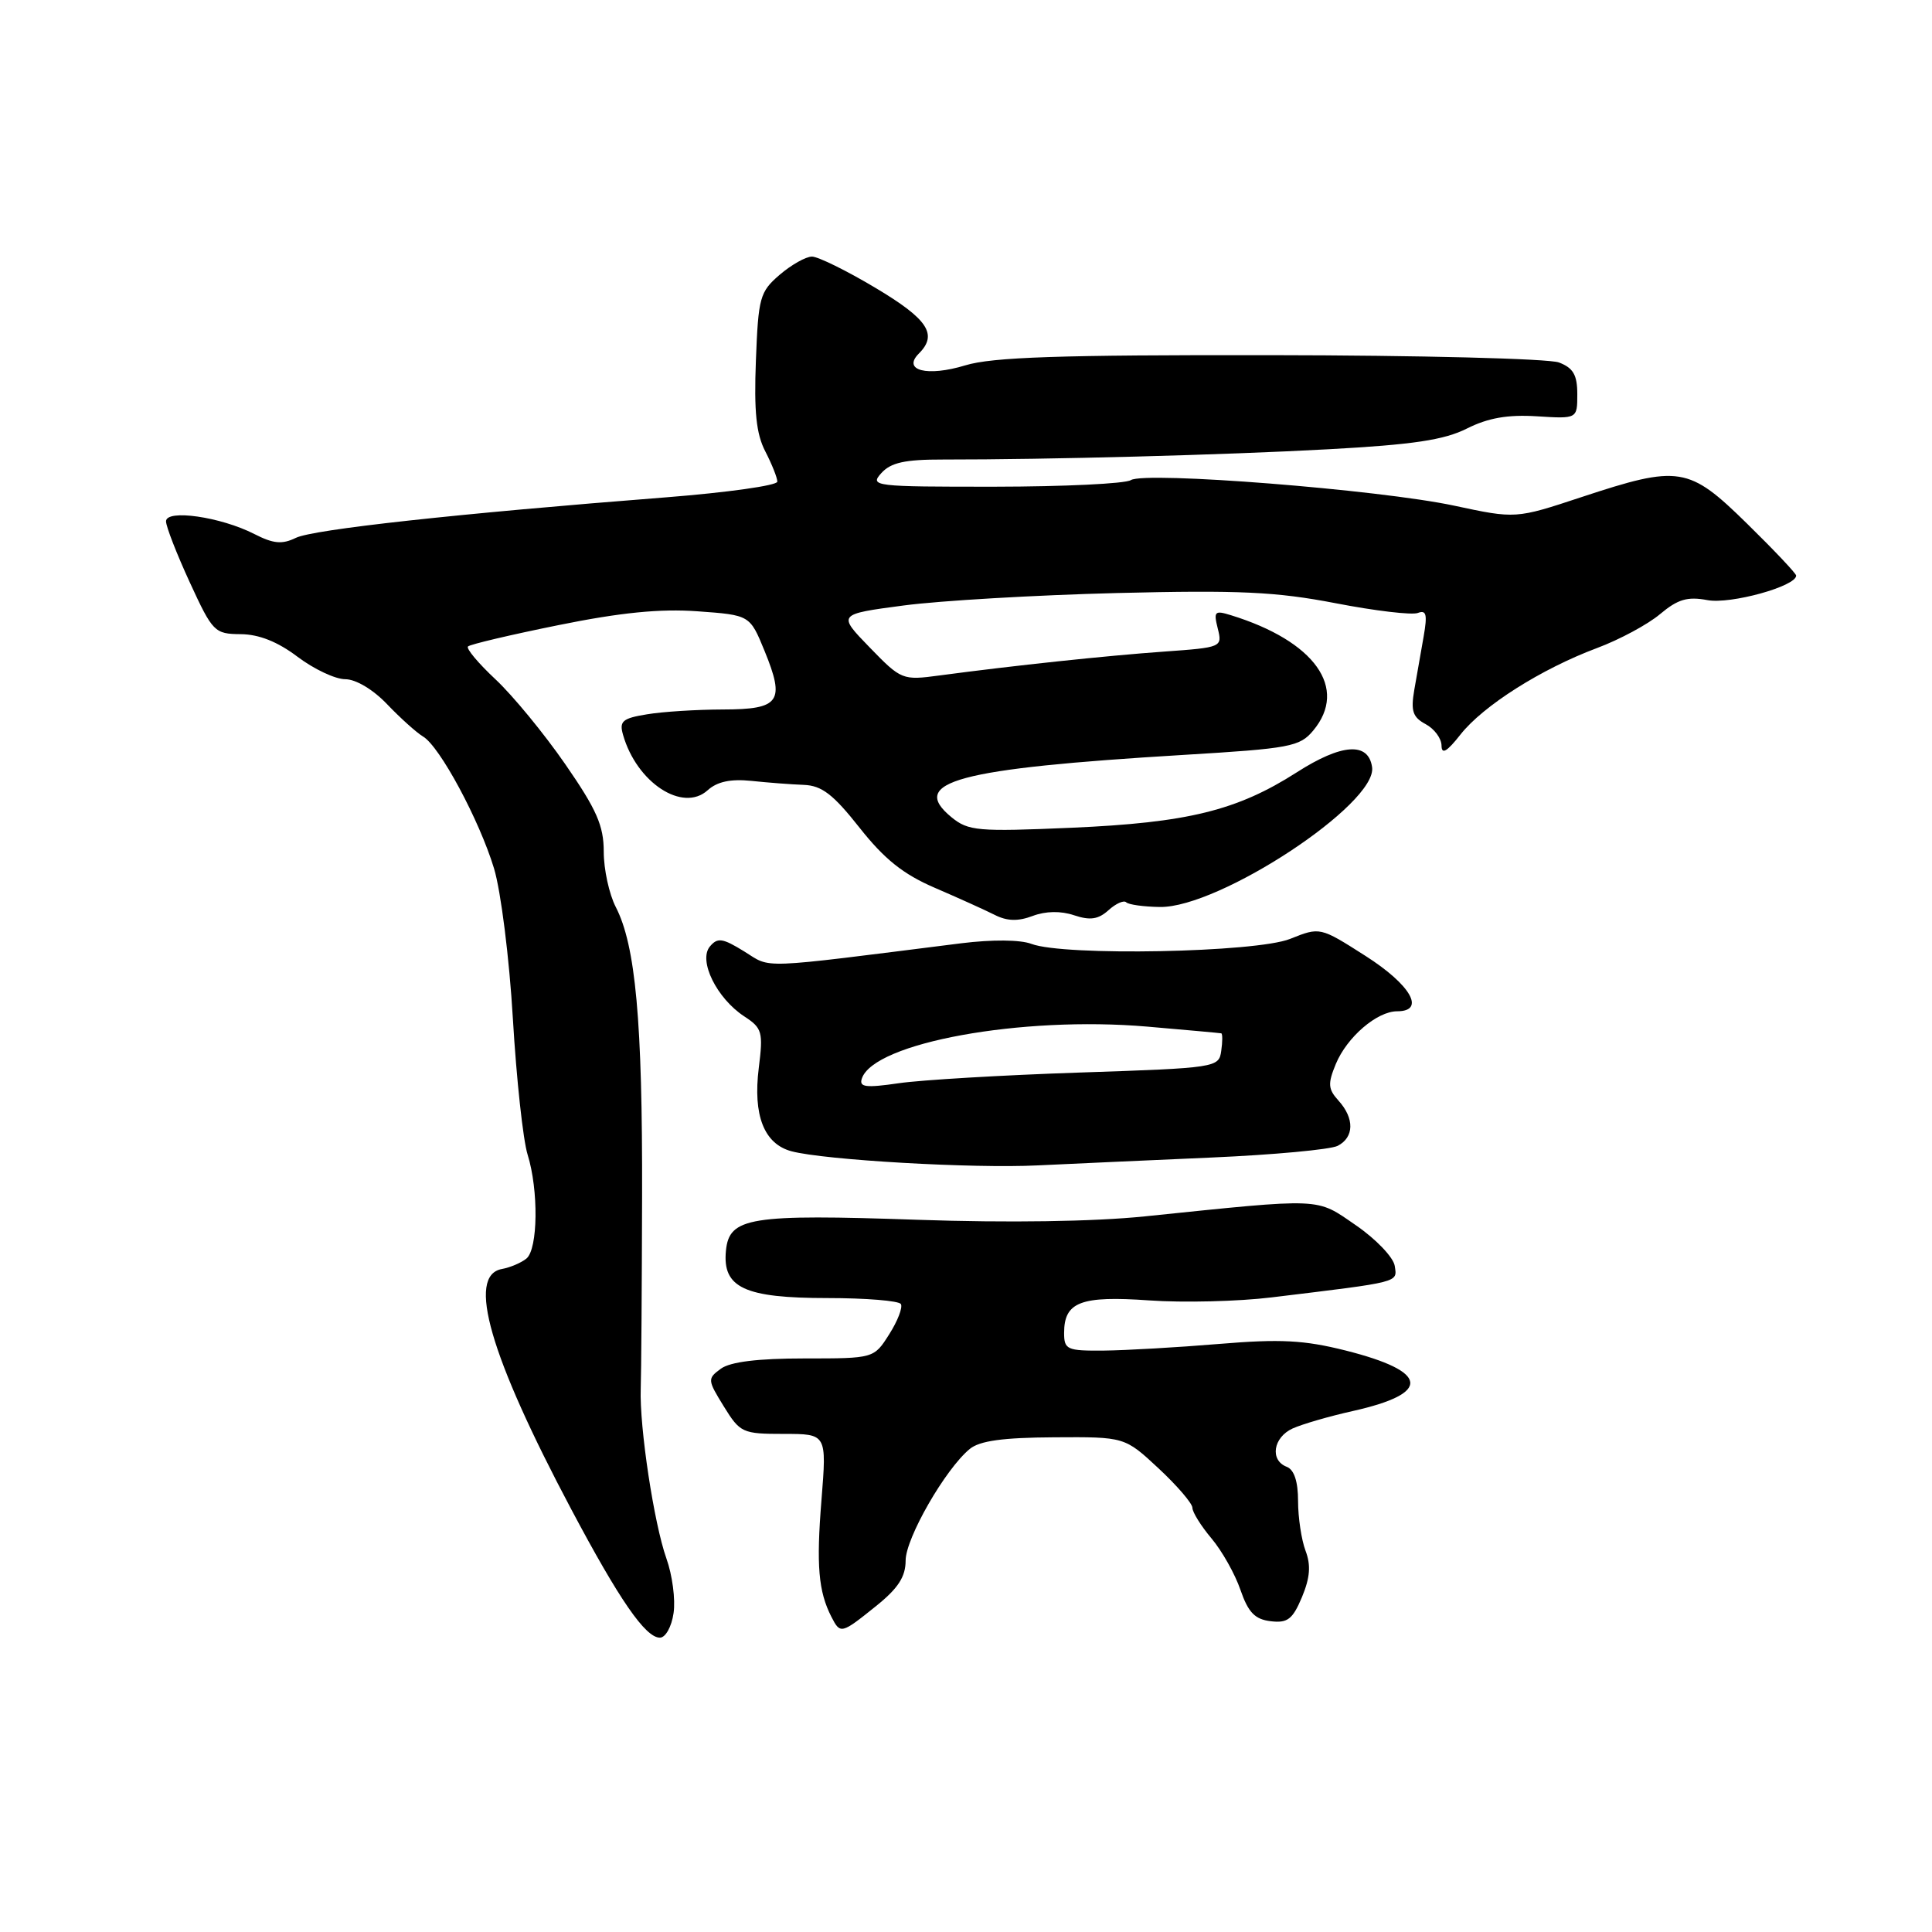 <?xml version="1.0" encoding="UTF-8" standalone="no"?>
<!DOCTYPE svg PUBLIC "-//W3C//DTD SVG 1.1//EN" "http://www.w3.org/Graphics/SVG/1.1/DTD/svg11.dtd" >
<svg xmlns="http://www.w3.org/2000/svg" xmlns:xlink="http://www.w3.org/1999/xlink" version="1.1" viewBox="0 0 256 256">
 <g >
 <path fill="currentColor"
d=" M 89.25 213.75 C 89.52 211.96 89.09 208.70 88.30 206.50 C 86.66 201.88 84.72 189.11 84.90 184.00 C 84.97 182.07 85.05 170.60 85.08 158.50 C 85.14 135.31 84.22 125.26 81.59 120.18 C 80.72 118.49 80.00 115.20 80.00 112.87 C 80.00 109.41 79.07 107.29 74.90 101.26 C 72.10 97.21 67.94 92.15 65.66 90.02 C 63.38 87.89 61.74 85.93 62.01 85.66 C 62.29 85.38 67.68 84.11 74.01 82.83 C 82.24 81.16 87.47 80.64 92.43 81.00 C 99.36 81.50 99.36 81.50 101.30 86.23 C 104.06 92.98 103.34 94.00 95.78 94.01 C 92.33 94.02 87.80 94.30 85.73 94.65 C 82.47 95.18 82.03 95.56 82.56 97.38 C 84.37 103.71 90.47 107.70 93.77 104.71 C 95.03 103.57 96.81 103.19 99.55 103.47 C 101.72 103.70 104.85 103.94 106.50 104.00 C 108.89 104.09 110.40 105.25 113.89 109.67 C 117.19 113.85 119.68 115.84 123.89 117.65 C 126.98 118.98 130.54 120.59 131.81 121.23 C 133.44 122.06 134.90 122.10 136.83 121.37 C 138.56 120.72 140.55 120.68 142.33 121.28 C 144.46 121.99 145.54 121.82 146.89 120.60 C 147.86 119.72 148.92 119.25 149.23 119.56 C 149.54 119.87 151.55 120.15 153.70 120.18 C 161.58 120.29 182.50 106.51 181.81 101.66 C 181.33 98.28 177.78 98.52 171.81 102.35 C 163.91 107.40 157.37 109.01 142.00 109.68 C 129.54 110.22 128.31 110.11 126.08 108.29 C 120.33 103.58 126.80 101.84 156.80 100.03 C 170.96 99.18 172.23 98.94 174.01 96.80 C 178.68 91.20 174.22 84.95 163.11 81.52 C 160.95 80.85 160.79 81.01 161.36 83.28 C 161.98 85.76 161.91 85.79 154.24 86.34 C 146.62 86.88 134.31 88.19 124.50 89.50 C 119.58 90.16 119.43 90.11 115.23 85.78 C 110.97 81.39 110.97 81.39 119.73 80.23 C 124.56 79.59 137.28 78.85 148.00 78.58 C 164.22 78.18 169.09 78.41 176.98 79.93 C 182.19 80.94 187.09 81.52 187.87 81.22 C 189.00 80.79 189.15 81.42 188.64 84.34 C 188.29 86.35 187.73 89.54 187.40 91.41 C 186.92 94.21 187.19 95.03 188.90 95.95 C 190.06 96.57 191.00 97.84 191.01 98.79 C 191.02 100.02 191.72 99.62 193.52 97.33 C 196.53 93.51 204.23 88.63 211.61 85.87 C 214.59 84.76 218.36 82.73 219.97 81.37 C 222.32 79.40 223.59 79.02 226.25 79.52 C 229.30 80.09 238.00 77.69 238.00 76.27 C 238.00 75.99 235.07 72.89 231.49 69.38 C 223.75 61.79 222.52 61.59 209.55 65.87 C 200.84 68.75 200.84 68.75 192.67 67.00 C 182.74 64.88 151.71 62.43 149.84 63.62 C 149.10 64.09 140.99 64.48 131.82 64.49 C 115.79 64.50 115.21 64.43 116.78 62.69 C 118.04 61.29 119.91 60.88 124.96 60.89 C 138.93 60.90 162.14 60.29 176.00 59.53 C 187.25 58.92 191.37 58.30 194.38 56.78 C 197.17 55.38 199.76 54.92 203.63 55.16 C 209.00 55.50 209.00 55.50 209.00 52.23 C 209.00 49.68 208.46 48.75 206.57 48.03 C 205.23 47.52 188.01 47.08 168.32 47.06 C 140.37 47.02 131.49 47.32 127.91 48.41 C 122.86 49.95 119.51 49.09 121.76 46.84 C 124.29 44.31 122.95 42.29 116.03 38.16 C 112.20 35.87 108.40 34.00 107.59 34.00 C 106.78 34.00 104.85 35.09 103.31 36.41 C 100.68 38.67 100.48 39.41 100.16 47.78 C 99.90 54.55 100.20 57.49 101.41 59.82 C 102.28 61.51 103.00 63.31 103.00 63.82 C 103.00 64.33 96.36 65.26 88.25 65.90 C 60.55 68.06 41.50 70.15 39.20 71.27 C 37.38 72.16 36.22 72.05 33.70 70.76 C 29.24 68.48 22.00 67.44 22.00 69.08 C 22.00 69.77 23.42 73.41 25.15 77.17 C 28.18 83.75 28.43 84.00 31.90 84.03 C 34.31 84.05 36.79 85.03 39.43 87.03 C 41.59 88.66 44.43 90.00 45.75 90.00 C 47.15 90.00 49.45 91.37 51.32 93.34 C 53.07 95.17 55.20 97.08 56.05 97.59 C 58.26 98.88 63.52 108.67 65.46 115.07 C 66.37 118.08 67.49 126.97 67.96 135.00 C 68.43 142.97 69.31 151.07 69.91 152.99 C 71.38 157.70 71.29 165.52 69.75 166.77 C 69.06 167.33 67.60 167.95 66.50 168.15 C 61.82 169.01 64.89 179.63 75.70 200.00 C 82.07 212.00 85.52 217.00 87.44 217.00 C 88.18 217.00 88.99 215.56 89.25 213.75 Z  M 116.06 212.83 C 119.00 210.47 120.00 208.94 120.00 206.78 C 120.00 203.82 125.26 194.66 128.49 192.00 C 129.81 190.91 132.89 190.49 139.67 190.45 C 149.03 190.39 149.03 190.39 153.52 194.57 C 155.98 196.86 158.00 199.22 158.00 199.79 C 158.00 200.37 159.14 202.20 160.53 203.85 C 161.92 205.50 163.65 208.57 164.37 210.68 C 165.40 213.66 166.28 214.57 168.37 214.82 C 170.61 215.09 171.28 214.57 172.52 211.62 C 173.59 209.04 173.72 207.40 172.99 205.48 C 172.45 204.05 172.00 201.08 172.00 198.90 C 172.00 196.30 171.48 194.74 170.50 194.36 C 168.23 193.49 168.70 190.46 171.28 189.28 C 172.54 188.71 176.14 187.66 179.29 186.96 C 189.73 184.62 189.37 181.74 178.30 178.95 C 172.80 177.57 169.68 177.40 161.52 178.08 C 156.01 178.54 149.14 178.93 146.25 178.96 C 141.38 179.00 141.00 178.83 141.00 176.62 C 141.00 172.51 143.20 171.67 152.27 172.31 C 156.79 172.63 164.10 172.45 168.50 171.91 C 185.73 169.82 185.14 169.97 184.81 167.74 C 184.64 166.61 182.33 164.19 179.67 162.36 C 174.30 158.67 175.57 158.72 151.65 161.18 C 144.91 161.87 133.54 162.04 121.65 161.63 C 99.33 160.86 96.63 161.29 96.19 165.72 C 95.71 170.63 98.64 172.00 109.66 172.00 C 114.73 172.00 119.10 172.36 119.37 172.79 C 119.64 173.23 118.95 175.03 117.83 176.79 C 115.80 180.00 115.80 180.00 106.59 180.00 C 100.41 180.00 96.77 180.45 95.52 181.36 C 93.72 182.68 93.74 182.84 95.91 186.36 C 98.07 189.86 98.39 190.00 103.86 190.00 C 109.55 190.00 109.55 190.00 108.85 198.75 C 108.15 207.42 108.44 210.87 110.17 214.25 C 111.35 216.55 111.47 216.52 116.06 212.83 Z  M 160.50 153.38 C 168.75 153.02 176.29 152.32 177.25 151.83 C 179.44 150.70 179.49 148.20 177.37 145.85 C 175.97 144.31 175.92 143.61 177.00 140.99 C 178.48 137.42 182.46 134.00 185.13 134.00 C 188.95 134.00 186.94 130.49 180.93 126.66 C 174.91 122.82 174.91 122.82 170.94 124.41 C 166.41 126.22 140.99 126.71 136.67 125.07 C 135.20 124.51 131.47 124.48 127.36 124.99 C 100.03 128.43 102.30 128.35 98.63 126.08 C 95.73 124.29 95.08 124.20 94.06 125.42 C 92.51 127.29 94.97 132.28 98.61 134.67 C 101.00 136.23 101.14 136.73 100.54 141.52 C 99.76 147.79 101.24 151.58 104.88 152.55 C 109.23 153.71 128.97 154.85 137.50 154.42 C 141.90 154.21 152.25 153.74 160.50 153.38 Z  M 114.20 142.91 C 115.78 138.17 135.35 134.60 152.00 136.03 C 157.22 136.48 161.64 136.88 161.82 136.92 C 162.00 136.96 162.00 138.01 161.82 139.25 C 161.51 141.46 161.21 141.51 143.00 142.12 C 132.82 142.46 122.08 143.10 119.11 143.53 C 114.71 144.17 113.81 144.06 114.20 142.91 Z "/>
</g>
</svg>